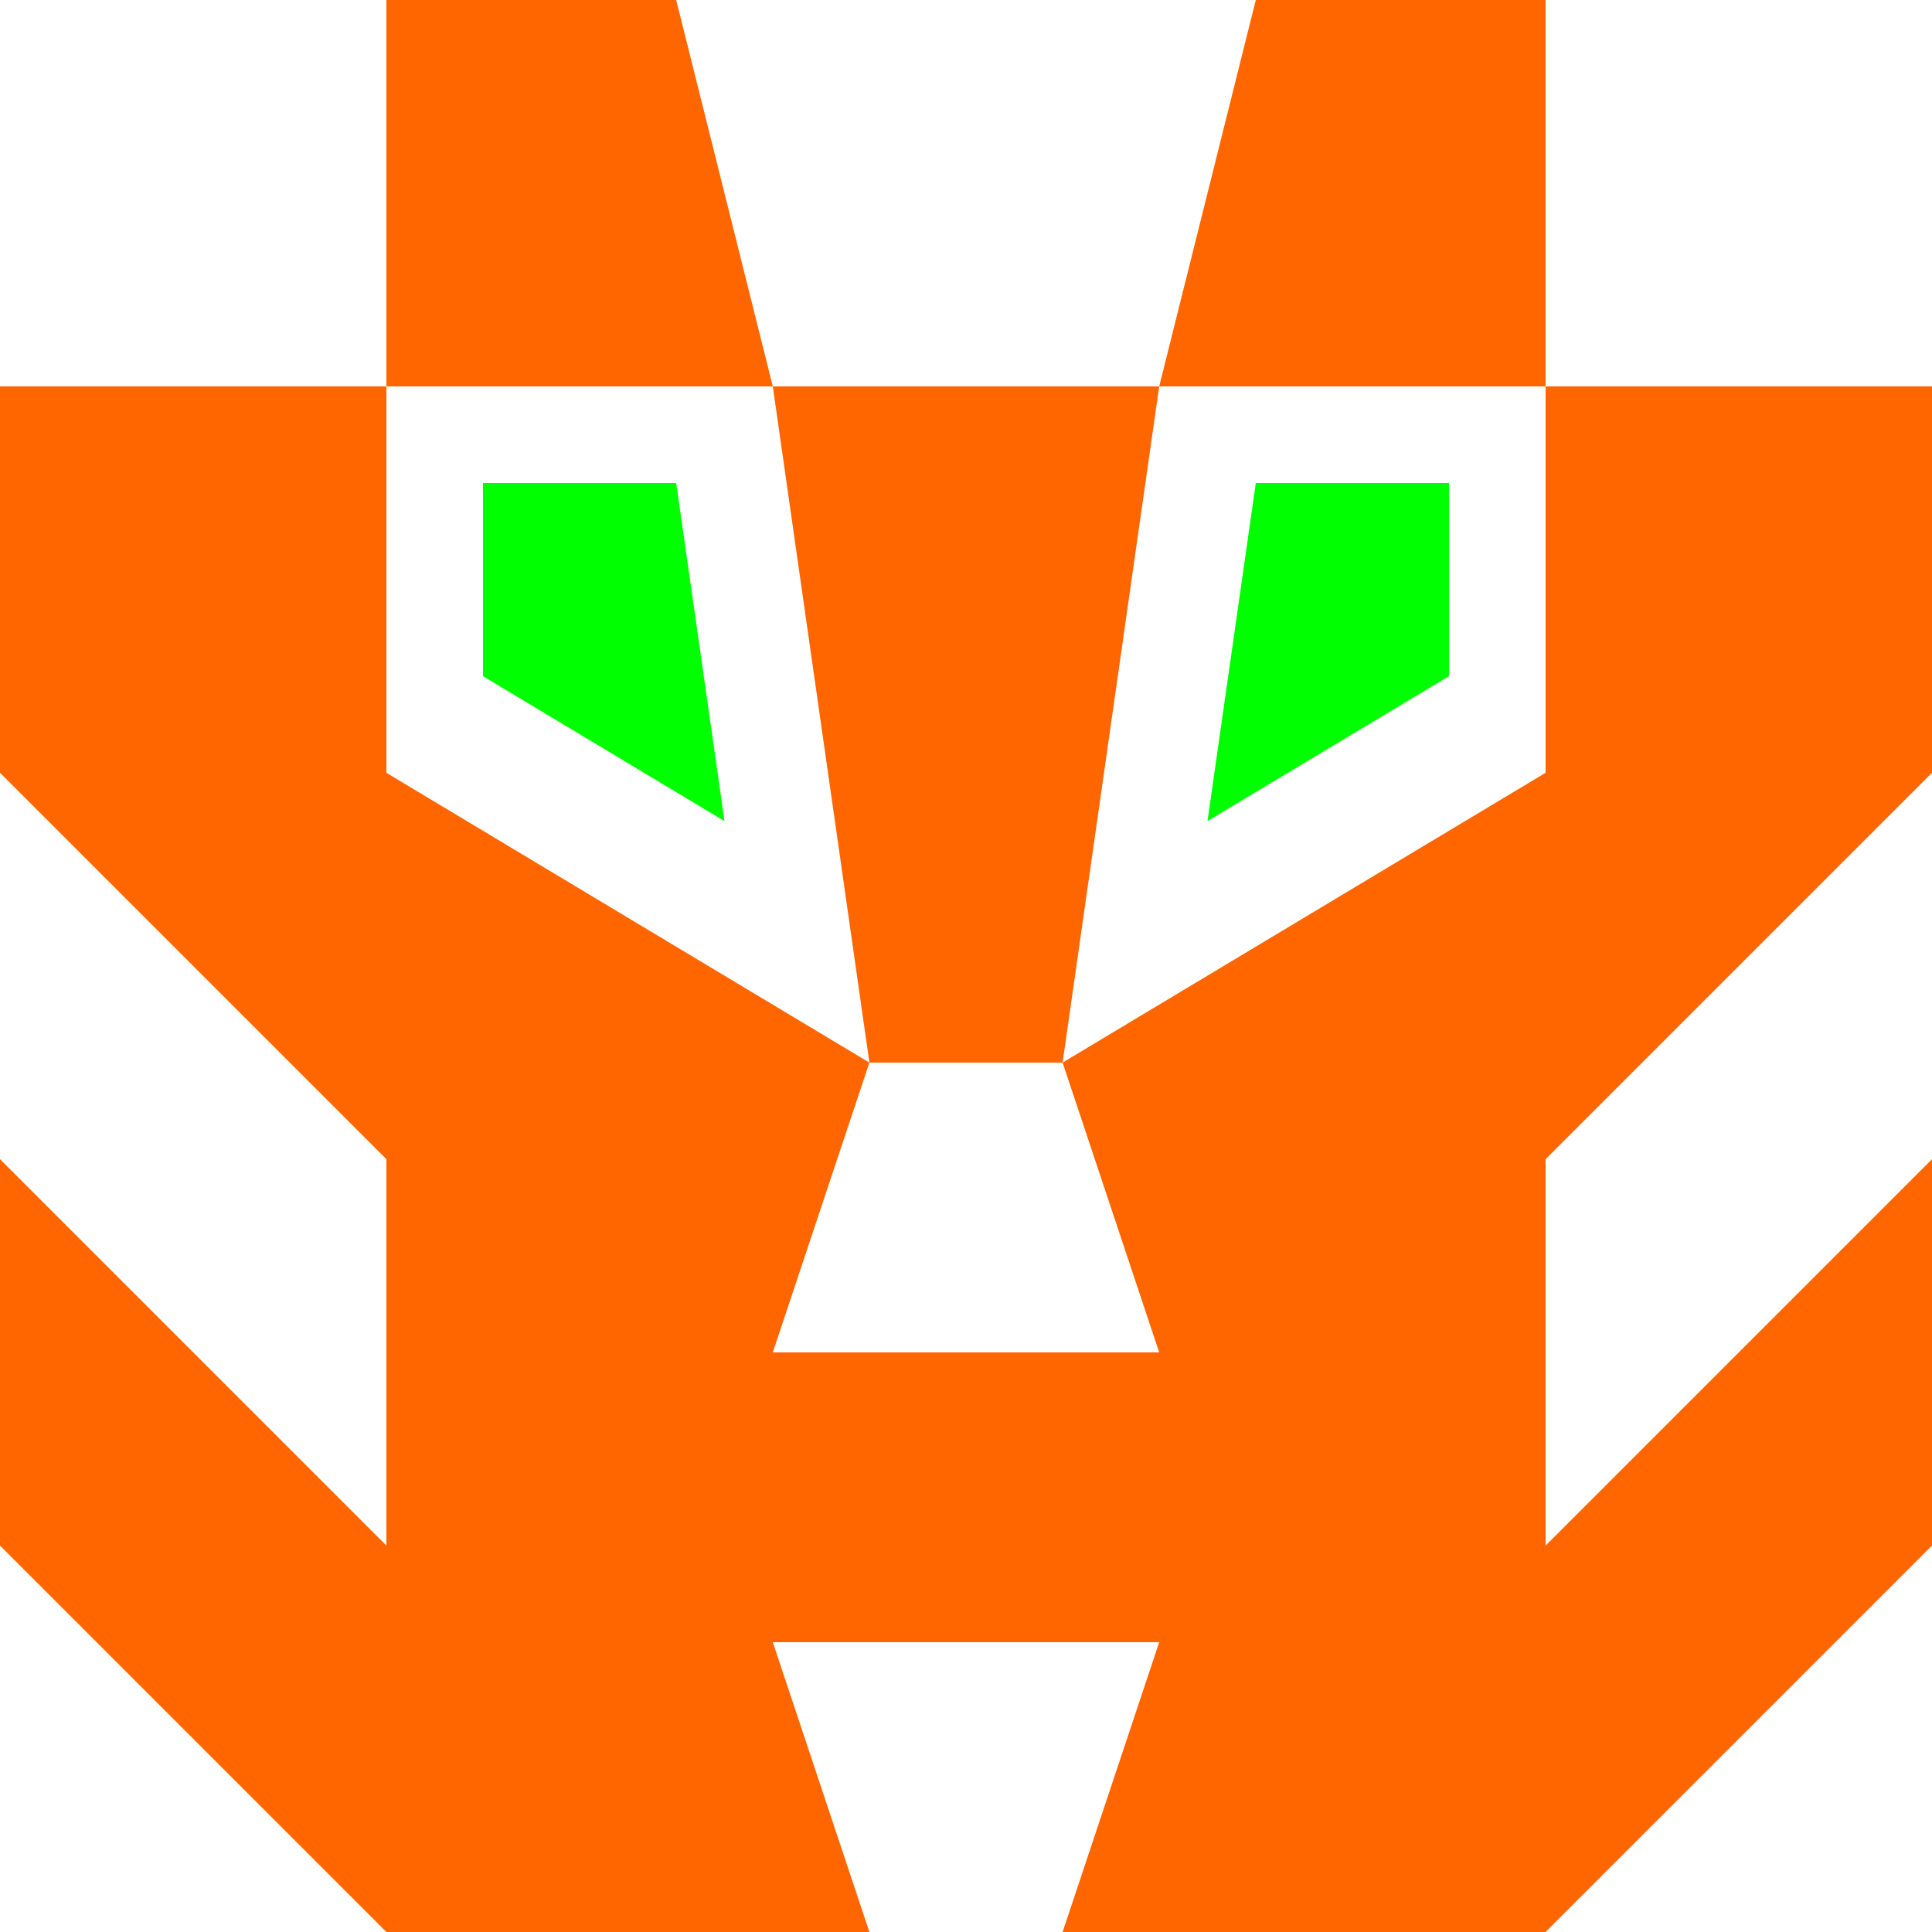 <?xml version="1.0" encoding="utf-8"?>
<!-- Generator: Adobe Illustrator 17.0.0, SVG Export Plug-In . SVG Version: 6.00 Build 0)  -->
<!DOCTYPE svg PUBLIC "-//W3C//DTD SVG 1.1//EN" "http://www.w3.org/Graphics/SVG/1.1/DTD/svg11.dtd">
<svg version="1.1" id="Layer_1" xmlns="http://www.w3.org/2000/svg" xmlns:xlink="http://www.w3.org/1999/xlink" x="0px" y="0px"
	 width="256px" height="256px" viewBox="0 0 256 256" enable-background="new 0 0 256 256" xml:space="preserve">
<g>
	<polygon fill="#FF6600" points="89.6,0 51.2,0 51.2,51.2 102.4,51.2 	"/>
	<polygon fill="#FF6600" points="204.8,0 166.4,0 153.6,51.2 204.8,51.2 	"/>
	<polygon fill="#FF6600" points="140.8,140.8 153.6,51.2 102.4,51.2 115.2,140.8 	"/>
	<polygon fill="#FF6600" points="204.8,51.2 204.8,102.4 140.8,140.8 153.6,179.2 102.4,179.2 115.2,140.8 51.2,102.4 51.2,51.2 
		0,51.2 0,89.6 0,102.4 51.2,153.6 51.2,204.8 0,153.6 0,204.8 51.2,256 115.2,256 102.4,217.6 153.6,217.6 140.8,256 204.8,256 
		256,204.8 256,153.6 204.8,204.8 204.8,153.6 256,102.4 256,89.6 256,51.2 	"/>
	<polygon fill="#00FF00" points="96,108.8 64,89.6 64,64 89.6,64 	"/>
	<polygon fill="#00FF00" points="192,89.6 160,108.8 166.4,64 192,64 	"/>
</g>
</svg>
